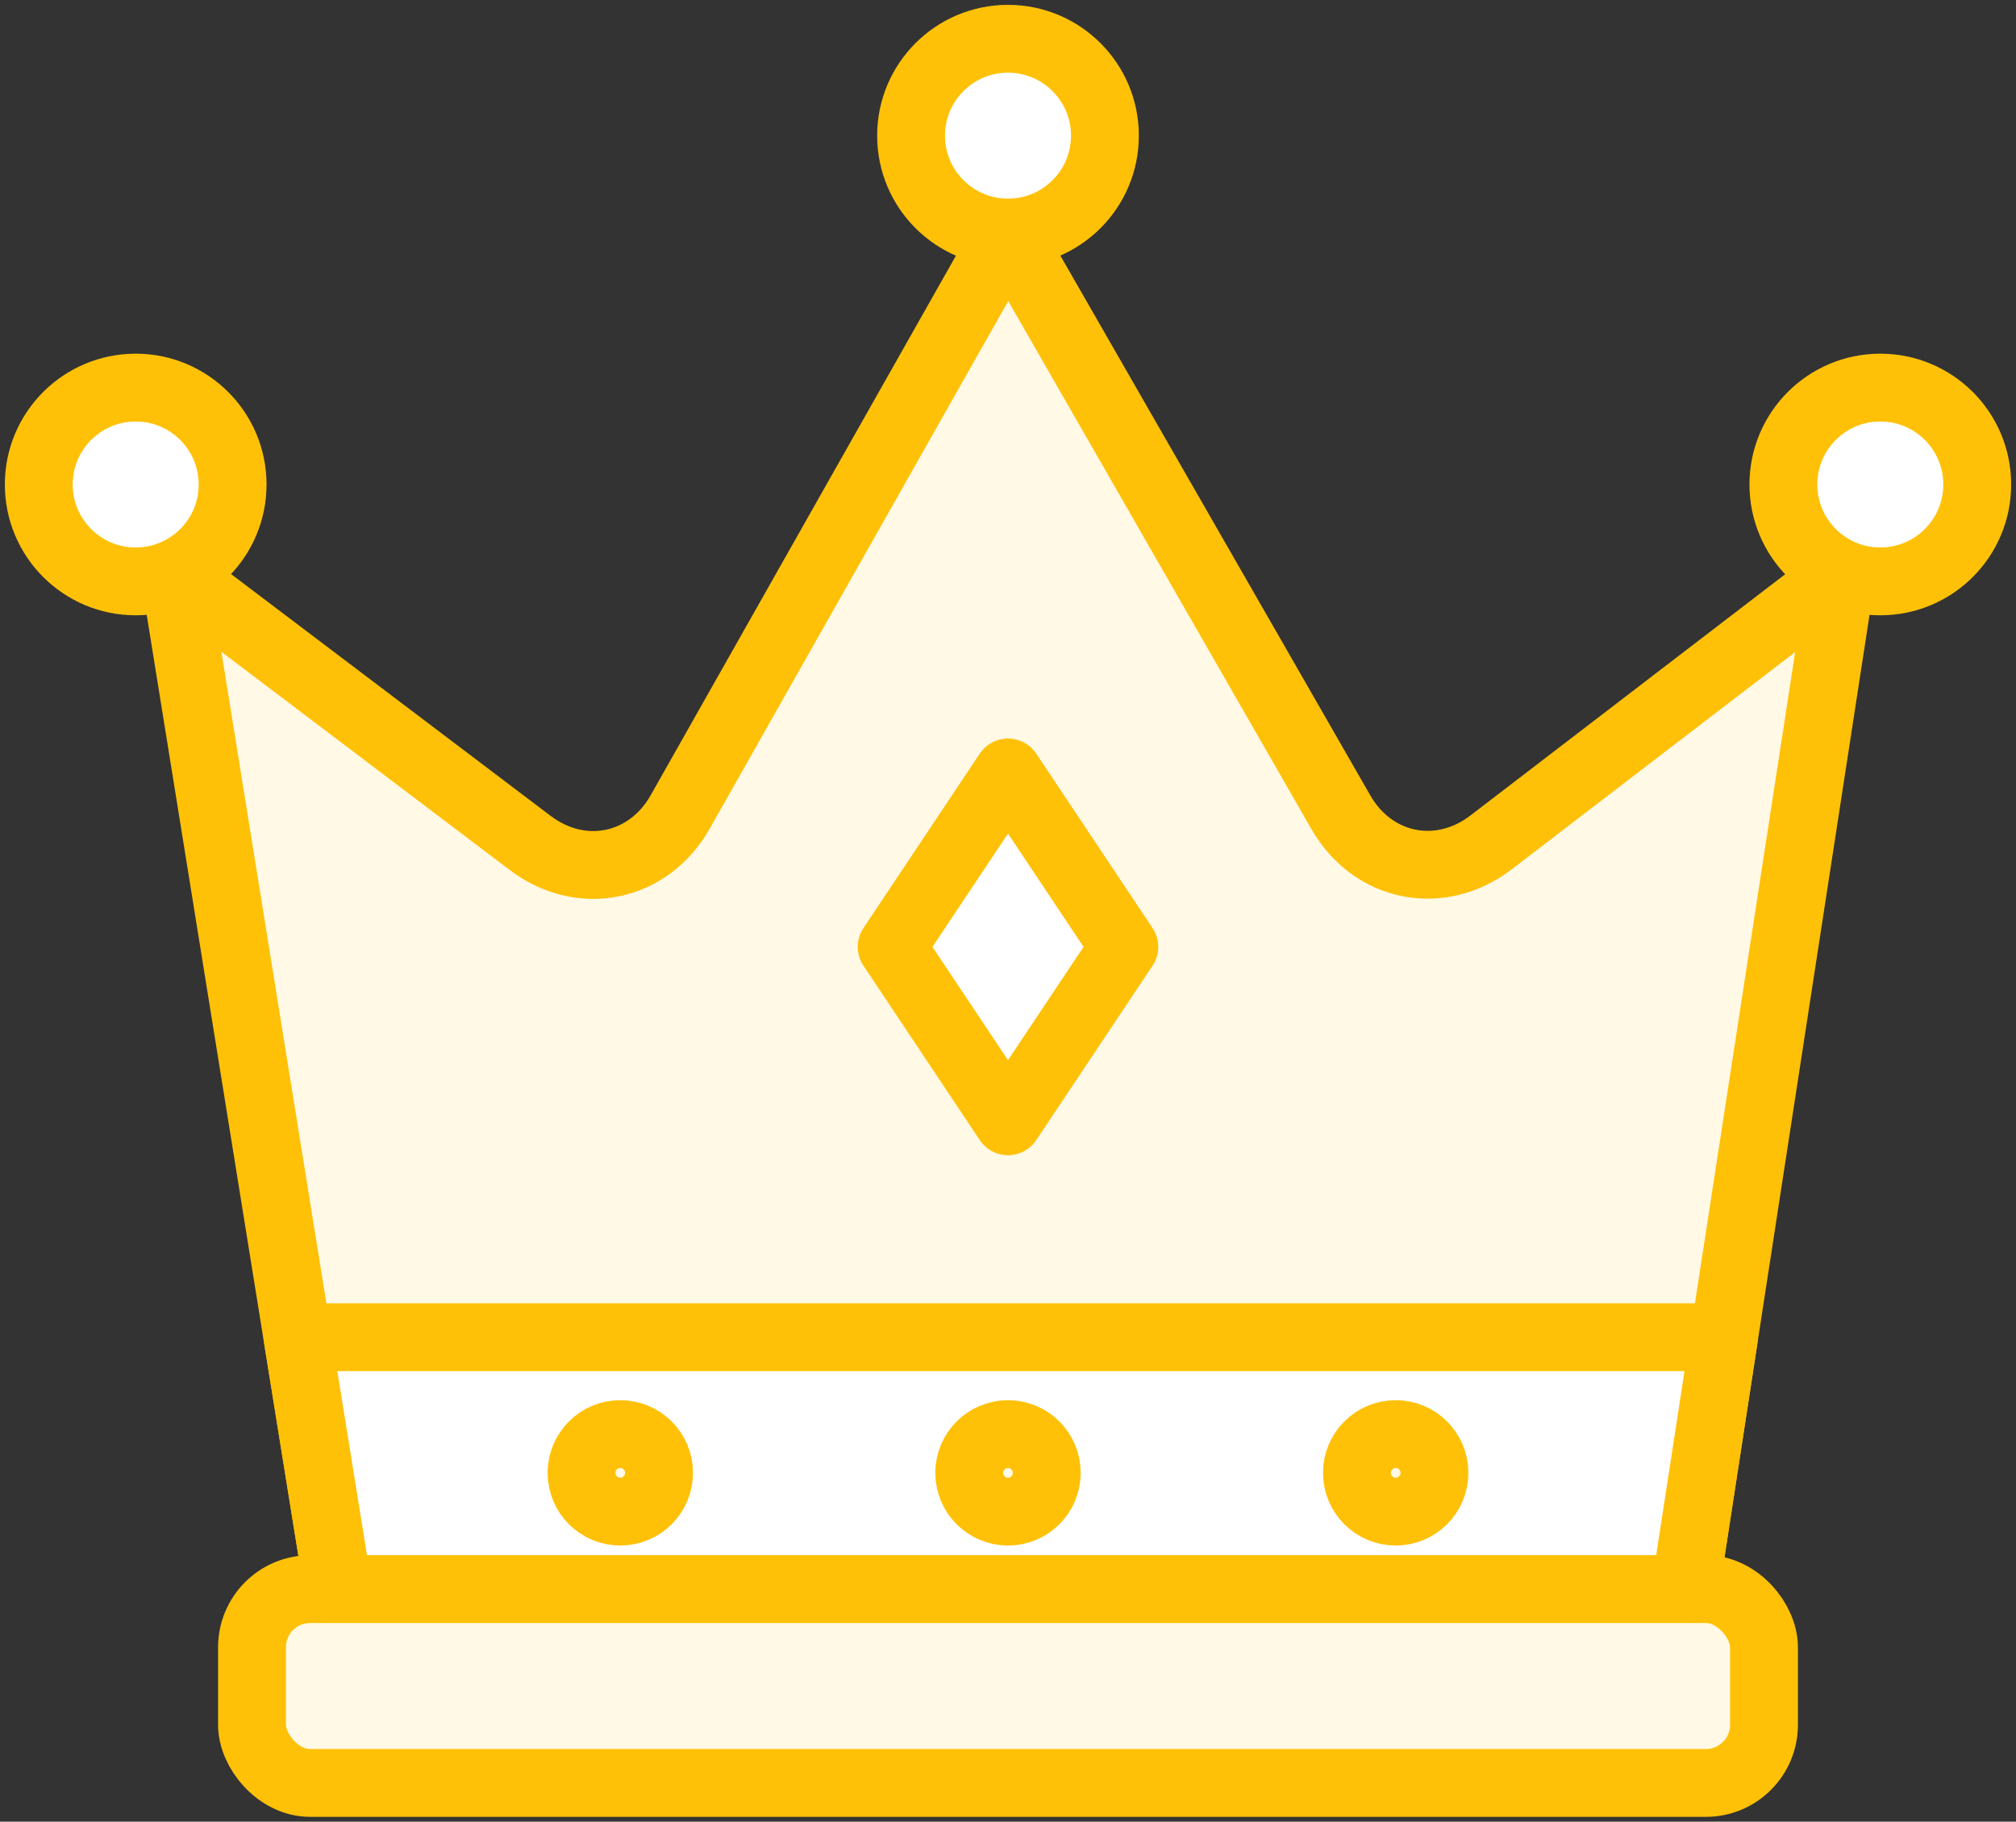 <?xml version="1.0" encoding="UTF-8"?>
<svg width="104px" height="94px" viewBox="0 0 104 94" version="1.1" xmlns="http://www.w3.org/2000/svg" xmlns:xlink="http://www.w3.org/1999/xlink">
    <rect x="0" y="0" width="104" height="94" fill="#333333" stroke="none"/>
    <!-- Generator: Sketch 46.2 (44496) - http://www.bohemiancoding.com/sketch -->
    <title>holidays-19</title>
    <desc>Created with Sketch.</desc>
    <defs></defs>
    <g id="ALL" stroke="none" stroke-width="1" fill="none" fill-rule="evenodd" stroke-linecap="round" stroke-linejoin="round">
        <g id="Primary" transform="translate(-1482, -17524)" stroke="#FFC107" stroke-width="3.5">
            <g id="Group-15" transform="translate(200, 200)">
                <g id="holidays-19" transform="translate(1284, 17326)">
                    <path d="M15.441,80 L7,27.607 L25.357,41.5 L25.357,41.5 C27.997,43.498 31.455,42.786 33.089,39.898 L50,10 L67.174,39.917 C68.823,42.789 72.288,43.486 74.92,41.468 L93,27.607 L84.939,80" id="Layer-1" fill="#FFF9E6"></path>
                    <polygon id="Layer-2" fill="#FFFFFF" points="15.441 80 13.347 67 86.939 67 84.939 80"></polygon>
                    <circle id="Layer-3" fill="#FFFFFF" cx="50" cy="5" r="5"></circle>
                    <circle id="Layer-4" fill="#FFFFFF" cx="5" cy="23" r="5"></circle>
                    <circle id="Layer-5" fill="#FFFFFF" cx="95" cy="23" r="5"></circle>
                    <rect id="Layer-6" fill="#FFF9E6" x="11" y="80" width="78" height="10" rx="3"></rect>
                    <circle id="Layer-7" fill="#FFF9E6" cx="50" cy="74" r="2"></circle>
                    <circle id="Layer-8" fill="#FFF9E6" cx="70" cy="74" r="2"></circle>
                    <circle id="Layer-9" fill="#FFF9E6" cx="30" cy="74" r="2"></circle>
                    <polygon id="Layer-10" fill="#FFFFFF" points="56 46.859 50 55.859 44 46.859 50 37.859"></polygon>
                </g>
            </g>
        </g>
    </g>
</svg>